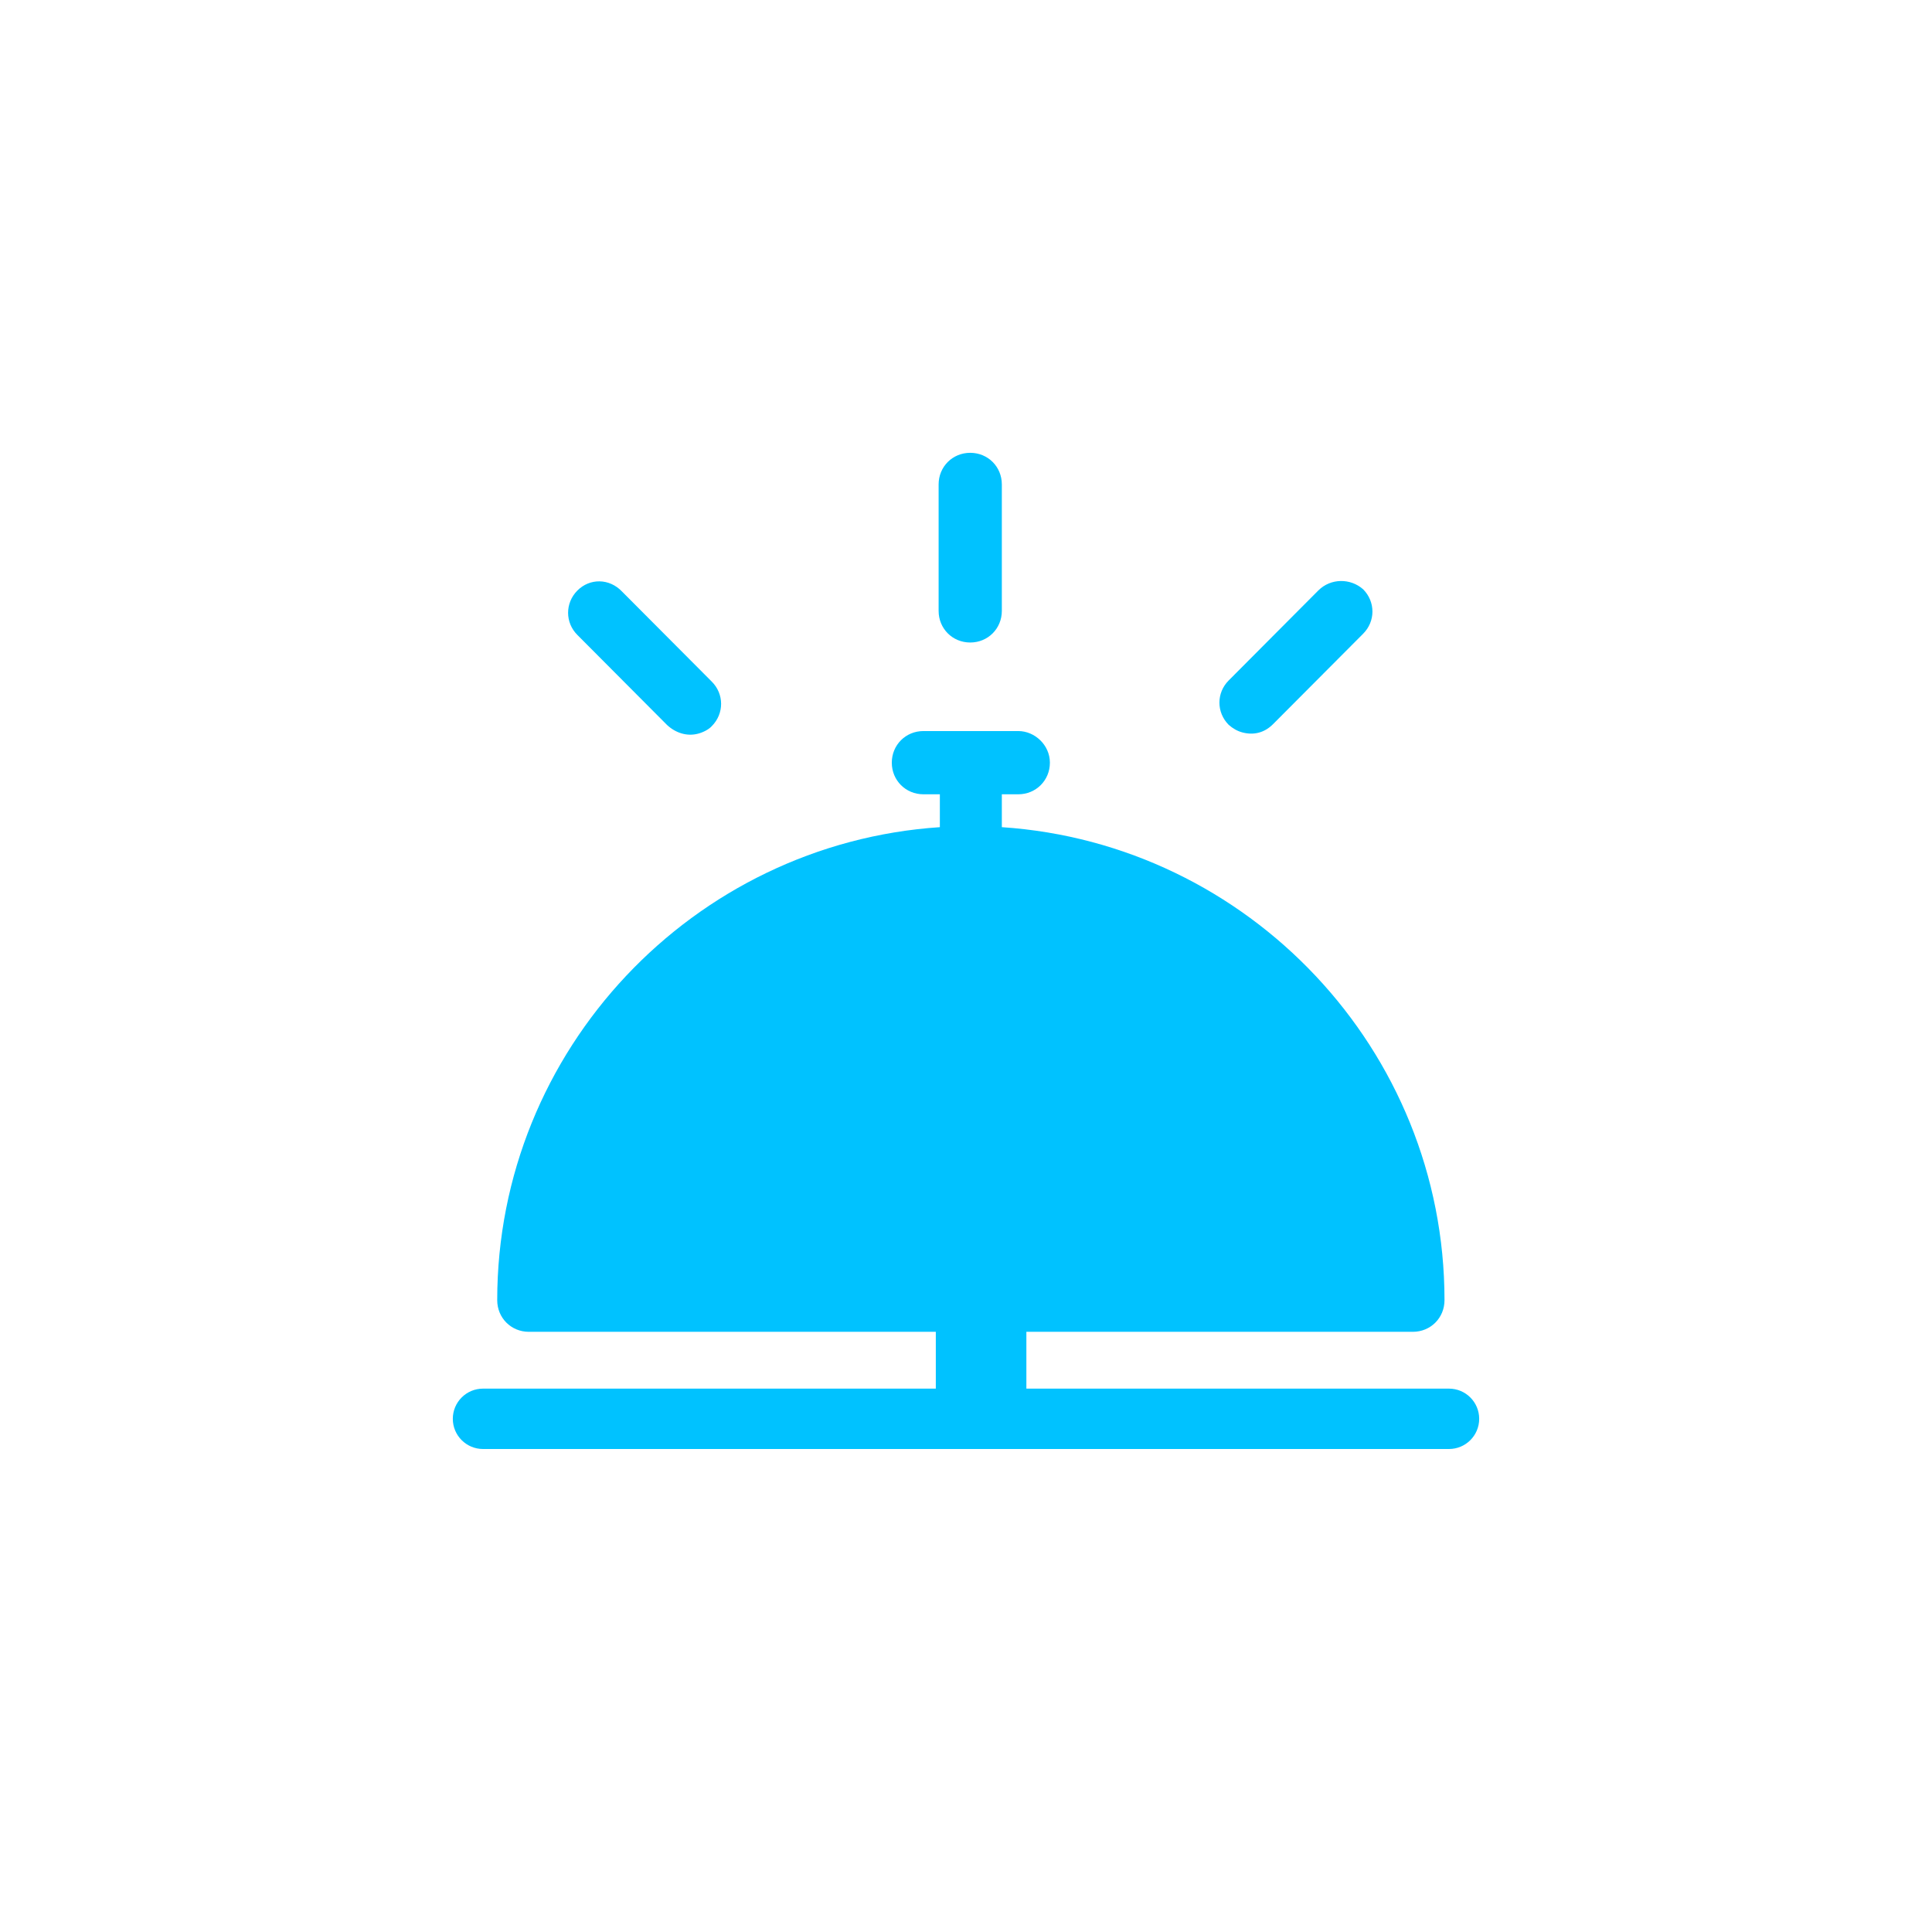 <svg width="64" height="64" viewBox="0 0 64 64" fill="none" xmlns="http://www.w3.org/2000/svg">
    <path fill-rule="evenodd" clip-rule="evenodd" d="M31.093 20.237V16.047C31.093 15.461 31.553 15 32.14 15C32.727 15 33.187 15.461 33.187 16.047V20.237C33.187 20.823 32.727 21.284 32.14 21.284C31.553 21.284 31.093 20.823 31.093 20.237ZM47.851 43.07C47.851 43.657 47.39 44.118 46.803 44.118H34V46H48C48.552 46 49 46.448 49 47C49 47.552 48.552 48 48 48H33H32H16C15.448 48 15 47.552 15 47C15 46.448 15.448 46 16 46H31V44.118H17.518C16.932 44.118 16.471 43.657 16.471 43.07C16.471 34.775 22.965 27.946 31.134 27.401V26.312H30.59C30.003 26.312 29.542 25.851 29.542 25.265C29.542 24.678 30.003 24.217 30.59 24.217H33.732C34.276 24.217 34.779 24.678 34.779 25.265C34.779 25.851 34.318 26.312 33.732 26.312H33.187V27.401C41.357 27.946 47.851 34.775 47.851 43.07ZM19.125 19.564C18.716 19.977 18.716 20.628 19.13 21.037L22.097 24.016C22.386 24.285 22.764 24.401 23.128 24.303C23.29 24.26 23.481 24.165 23.581 24.052C23.991 23.638 23.99 22.988 23.577 22.578L20.61 19.6C20.186 19.15 19.535 19.15 19.125 19.564ZM40.706 22.537L43.673 19.558C44.086 19.149 44.736 19.149 45.157 19.522C45.567 19.936 45.566 20.586 45.153 20.996L42.186 23.974C41.886 24.284 41.519 24.36 41.154 24.262C40.993 24.219 40.842 24.135 40.701 24.01C40.292 23.597 40.292 22.947 40.706 22.537Z" fill="#00C2FF"/>
</svg>

